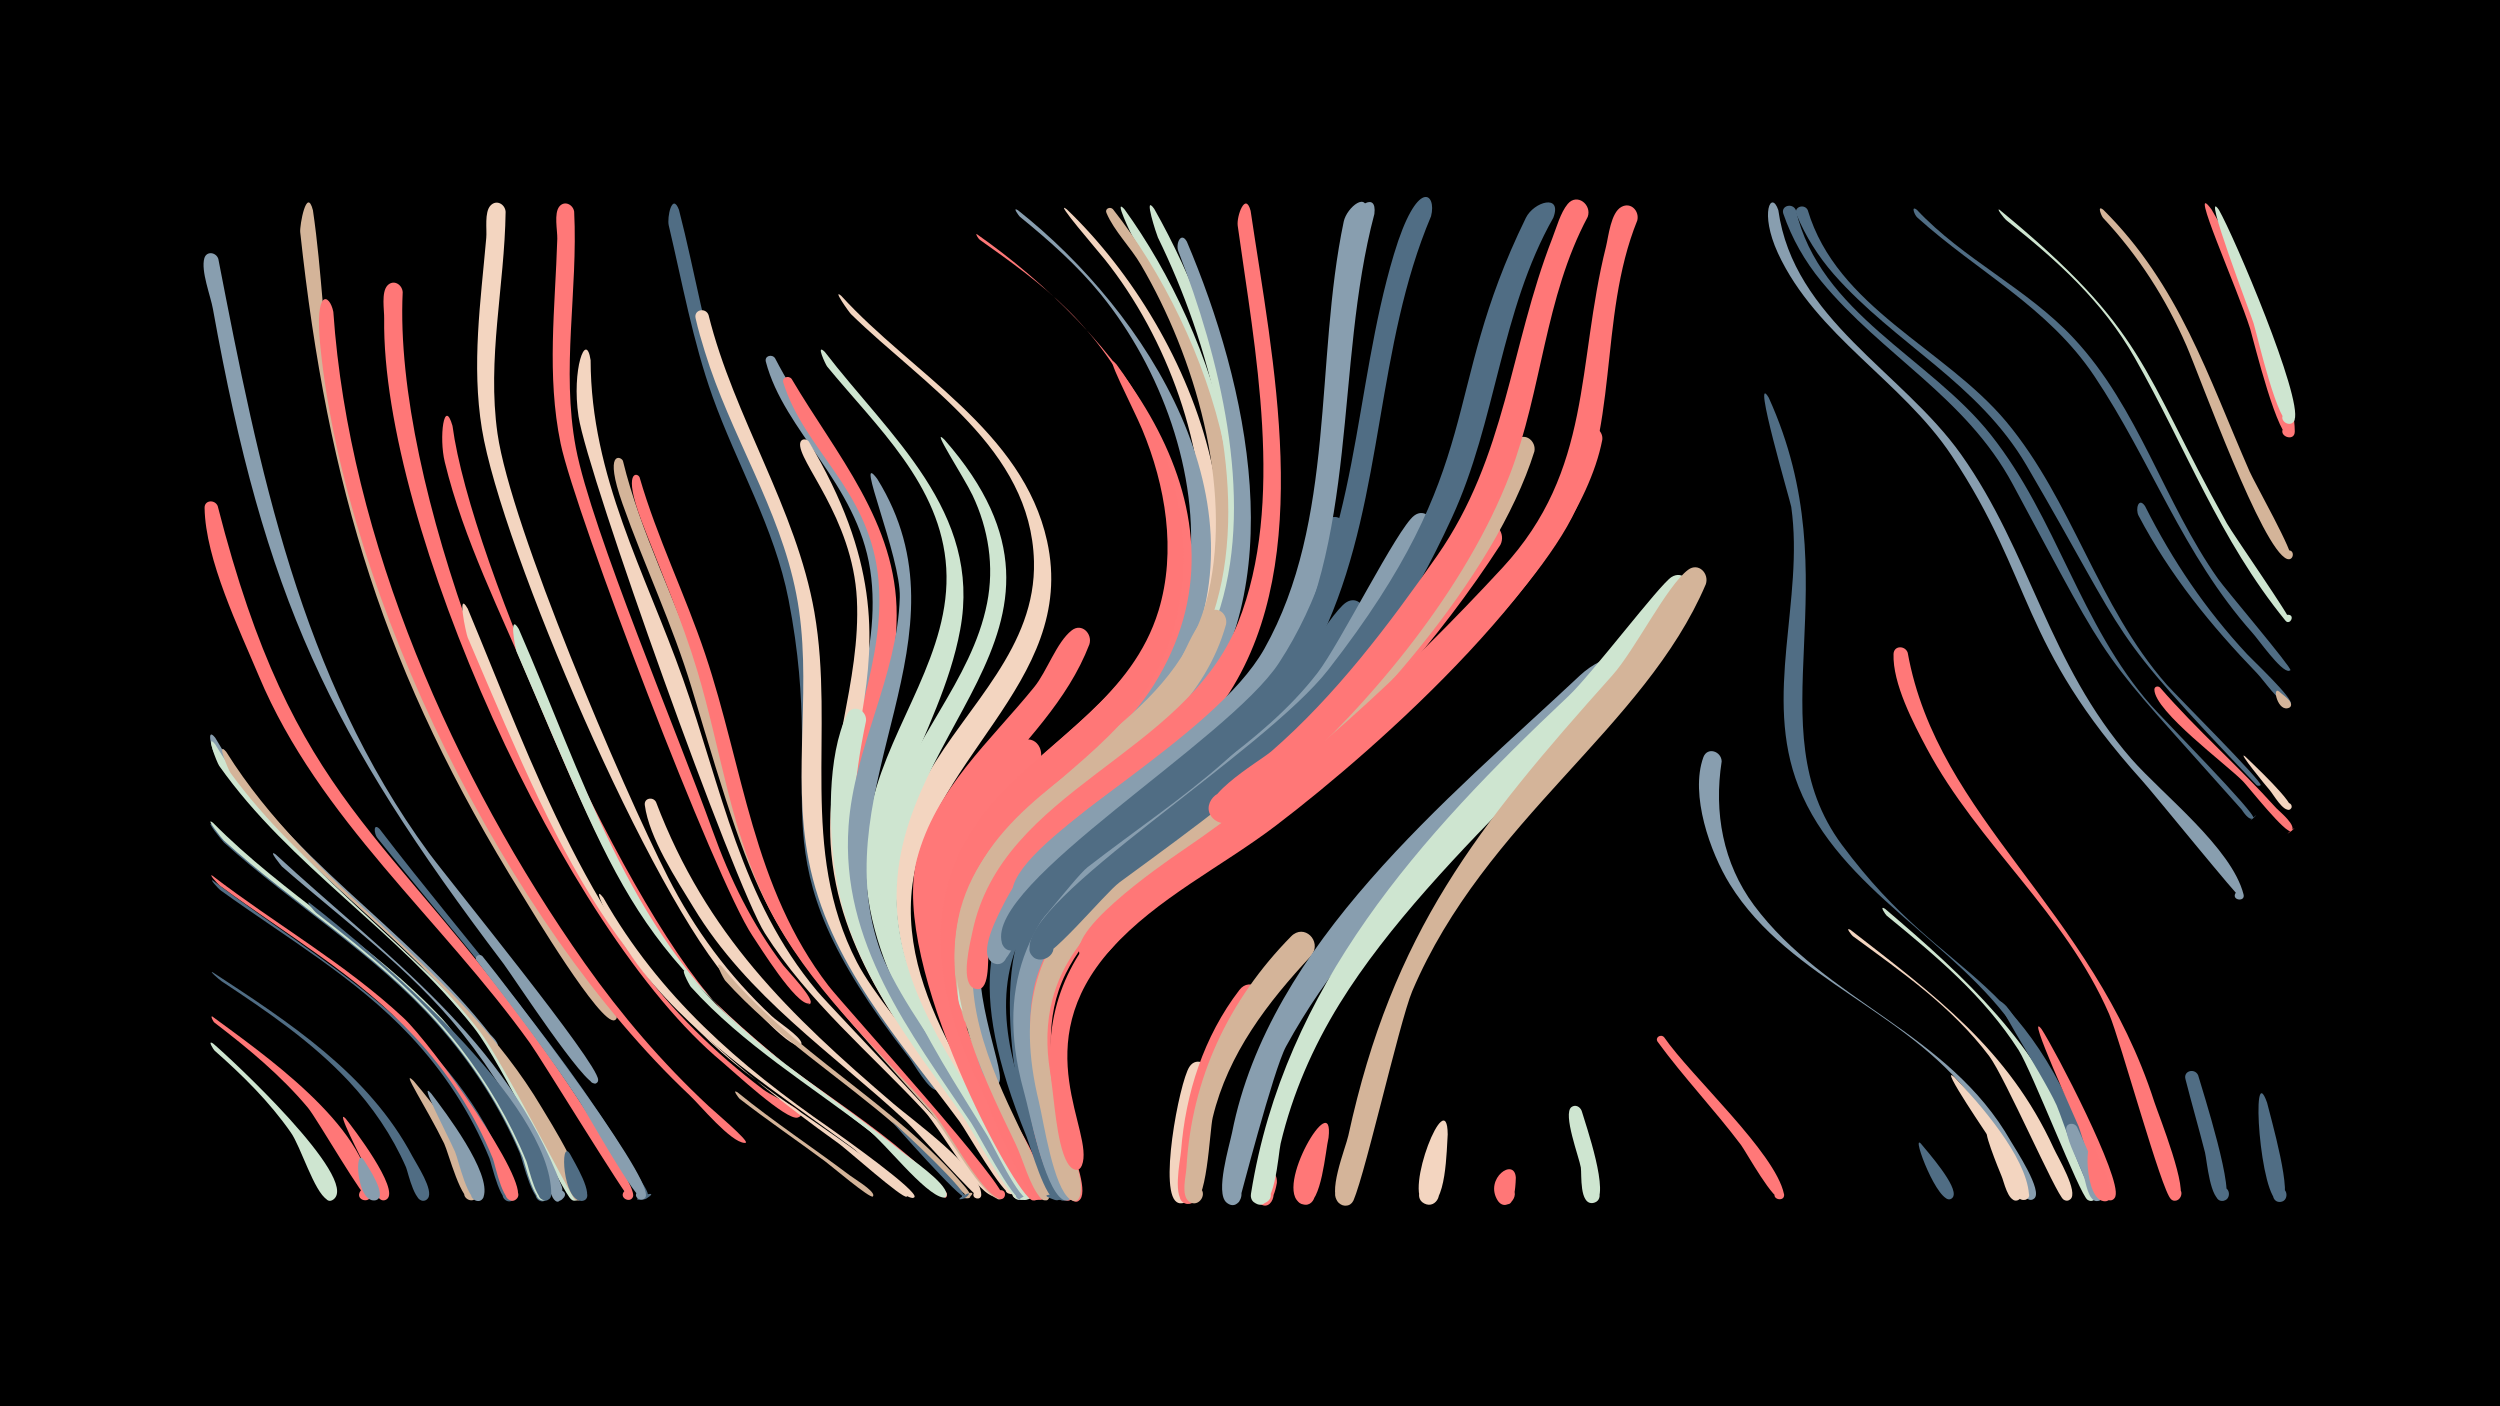 <svg width="1200" height="675" viewBox="-500 -500 1200 675" xmlns="http://www.w3.org/2000/svg"><path d="M-500-500h1200v675h-1200z" fill="#000"/><path d=""  fill="#506D84" /><path d=""  fill="#FF7777" /><path d="M-397.9-33.3c36.5 23.9 74.9 48.7 95.9 88.4 2 3.8 10.3 16.2 7.4 20.1-2.4 3.2-7.2-0.8-4.6-3.8 2.7-2.9 7.1 1.6 4.1 4.2-5.4 4.7-9-12.9-10-15.3-6.7-15.3-16.2-29.2-27.6-41.4-17.7-18.9-39.3-33.6-60.8-47.8-1.7-1.2-6.3-5.3-4.4-4.4z"  fill="#506D84" /><path d="M-397.8-104c34.2 34.2 77 58.3 110.1 93.7 13 14 54.8 79.7 50.2 85.8-2.5 3.2-7.4-0.9-4.5-3.9 2.8-2.9 7.2 1.7 4 4.3-5.8 4.8-11.1-19.1-12.5-22.4-9.7-22.6-23.2-43.4-39.5-61.8-29.9-33.9-69.2-57.2-102.5-87.3-0.7-0.6-9.7-11.7-5.3-8.4z"  fill="#506D84" /><path d="M-397.8-77.3c52.7 39.7 111.6 70.5 139.1 134.1 1.6 3.6 8.4 15 5.4 18.7-2.6 3.3-7.5-1.1-4.5-4 2.9-3 7.3 1.9 4.1 4.5-5.8 4.7-10.2-17.4-11.4-20.1-8.9-21.7-21.9-41.5-37.9-58.6-26.3-28-59.9-47.4-90.8-69.7-1.7-1.2-5.8-6-4-4.9z"  fill="#506D84" /><path d="M-397.8-105.1c34 34.4 76.8 58.6 109.9 93.9 13.2 14.1 55.4 80.2 50.8 86.3-2.5 3.2-7.3-0.9-4.6-3.9 2.8-2.9 7.2 1.7 4.1 4.3-5.6 4.8-10.4-17.2-11.5-19.9-9.9-23.7-24-45.5-41-64.7-30-33.9-69.2-57.2-102.5-87.5-0.7-0.6-9.6-11.8-5.2-8.5z"  fill="#CEE5D0" /><path d="M-396.7-145.9c33.1 57.2 92.1 91.1 132.1 142.5 0.5 0.6 5.5 5 2.8 6.8-1.8 1.2-3.9-1.3-2.4-2.8 1.7-1.8 4.5 1.1 2.5 2.7-1.5 1.2-32.4-35.9-36.5-40-33.3-33.8-72.7-61.5-98.9-101.7-1.2-1.8-4.1-13.1 0.4-7.5z"  fill="#889EAF" /><path d="M-398.1-79.7c30.2 23.2 63.8 42.2 91.7 68.2 13.6 12.6 60.9 78.7 54.5 86.7-2.6 3.2-7.5-1.1-4.5-4 2.9-3 7.3 1.9 4.1 4.5-5.9 4.8-9.9-16.4-11.1-19.5-8.8-21.7-21.8-41.6-37.7-58.7-26.9-29-61.5-48.9-93.1-72.2-1.7-1.3-5.8-6.1-3.9-5z"  fill="#FF7777" /><path d="M-398.1-12.1c23.4 17.3 74.5 52.5 76.1 85.4 0.2 4.5-7.1 3.2-5.4-0.9 1.7-4.1 7.8 0 4.5 3.1-1.8 1.7-24.9-38.5-29.3-43.8-13-15.5-28.7-28.5-44.8-40.8-0.8-0.6-2.1-3.5-1.1-3z"  fill="#FF7777" /><path d="M-396.7-142.7c41 68 115.3 106.2 156 175.5 3.1 5.2 24 38.8 18.2 42.9-4.3 3.1-6.6-5.8-1.3-5.1 4.5 0.6 2 7.7-1.9 5.2-4-2.5-32.7-64.6-46.9-82.6-36.4-46.2-88.2-77.5-122.2-125.6-1.1-1.6-6.9-16.5-1.9-10.3z"  fill="#CEE5D0" /><path d="M-397.7 0.9c7.7 6.4 70.6 64.9 57.8 74.8-4.1 3.2-6.6-5.5-1.4-5 4.4 0.5 2.1 7.4-1.7 5.1-6.2-3.7-12.6-25.4-17.4-32.2-10.3-14.8-23.1-27.4-36.6-39.3-0.4-0.3-3.7-5.4-0.7-3.4z"  fill="#CEE5D0" /><path d="M-395.5-257.1c36.8 143.9 81.1 153.9 158.9 263.9 6.1 8.6 41.7 60.7 40.5 67.2-0.7 3.9-6.8 1.3-4.5-1.9 2.3-3.2 6.7 1.7 3.3 3.6-1.2 0.7-42.9-67.5-48.3-75-42.6-59.5-101.3-107.5-130.1-176.1-9.5-22.7-25.7-56-26.1-80.8-0.1-3.9 5-4.1 6.3-0.9z"  fill="#FF7777" /><path d="M-395.2-375.7c19.5 100.5 39.3 200.7 101 285 10.3 14 81.4 101 81.3 109-0.1 3.5-5.7 1.1-3.2-1.3 2.1-2.1 4.8 2 2 3.1-4.9 1.8-39.5-51.2-44.2-57.5-84.3-111.4-114.5-175.8-139.5-314.3-1.1-6.3-5.9-18.3-4.1-24.4 1.1-3.6 5.7-2.8 6.7 0.4z"  fill="#889EAF" /><path d="M-391.4-139.1c40.8 65.3 111.6 103.6 151.4 170.7 3.2 5.3 24.8 39.8 19.1 44-4.2 3.1-6.6-5.7-1.4-5.1 4.5 0.5 2 7.6-1.8 5.2-1.5-0.9-35.3-67.4-45.8-80.9-35.3-45.6-85.4-77.1-119.4-123.7-1.1-1.5-7.2-16.2-2.1-10.2z"  fill="#D4B499" /><path d=""  fill="#506D84" /><path d=""  fill="#CEE5D0" /><path d="M-367.7-89.9c53.4 49.3 110.4 88.3 137.3 159.3 1.2 3-0.7 11-4.2 5.6-4-6.5 10.2-4.4 4.4 0.7-5.5 4.8-10.6-17.1-11.7-19.8-9.2-21.5-21.7-41.7-36.3-60-24.9-31-56.8-54-86.5-80-0.1-0.1-7.1-8.6-3-5.8z"  fill="#889EAF" /><path d="M-349.8-399.1c4.4 29.9 5.1 60.1 9.7 90 11.1 71.8 42.9 143.4 77.4 206.8 13.9 25.6 29.4 50.4 46.7 73.9 2.2 2.9 13 13.9 12 17-0.8 2.6-4.7 0.4-2.9-1.7 1.8-2 4.5 1.6 1.9 2.8-6.5 2.8-40.4-53.7-44.6-60.5-65.8-105.5-93.1-195.5-106.3-317.8-0.3-3.2 3.1-22.1 6.1-10.5z"  fill="#D4B499" /><path d="M-351.5-66.7c32.3 25.2 116.1 96 116.1 140 0 4.7-7.7 3-5.7-1.3 2-4.3 8.2 0.5 4.6 3.6-5.6 4.8-9.7-15.4-10.8-18.1-8-19.6-18.9-38-31.8-54.7-19.4-25-43.7-45-68.7-64.3-1.7-1.3-5.6-6.3-3.7-5.2z"  fill="#506D84" /><path d="M-340-350.3c7.6 109.6 57.8 223.4 120.7 312.7 17.5 24.8 37.2 47.8 59.4 68.5 2 1.9 19.5 16.7 17.9 17.6-0.1 0-0.5 0.1-0.6 0.1-6.7-0.3-21.4-18.2-26.4-22.9-87.9-82.8-164.8-238.8-177.2-359-3-29.1 4.5-25.6 6.2-17z"  fill="#FF7878" /><path d="M-334.1 36.9c3.6 4.5 26.1 34 19.8 38.7-3.1 2.3-6.5-2.8-3.2-4.8 3.3-2 6.1 3.5 2.6 5.1-5.2 2.3-9-14.3-10.4-17.3-1-2-14.1-27.3-8.8-21.7z"  fill="#FF7777" /><path d="M-325.3 56.9c1.6 2.8 11.7 17.2 5.8 19.1-3.7 1.2-5.2-4.7-1.5-5.4 3.8-0.8 4.7 5.2 0.9 5.6-8.9 0.9-10-26.5-5.2-19.3z"  fill="#889EAF" /><path d="M-317.8-102.1c43.2 56.5 91.2 108 126.4 170.4 0.7 1.2 4.8 6.9 0.5 7.4-11.3 1.4 10.6-6.3 1-0.3-1.6 1-43.7-65.6-49-72.9-24.9-34.9-53.3-66.8-80-100.3-1.5-1.9-2.1-7.5 1.1-4.3z"  fill="#506D84" /><path d="M-306.7-359.8c-4.5 92.3 57.6 246.5 111.8 321.1 17.2 23.7 38 44.1 61.3 61.7 5.7 4.3 23.3 10.9 16.6 13.4-5.2 2-31.7-22.8-36.3-26.6-76.3-63.3-163.6-258.1-162.3-356.9 0.1-4-1.5-12.6 1.6-15.9 2.9-3 7-0.5 7.3 3.2z"  fill="#FF7777" /><path d="M-301.4 18.9c7.9 9.3 34.8 42.1 30.2 55.3-1.6 4.5-8.4 0.3-5.1-3.1 3.4-3.5 7.7 3.2 3.3 4.9-5.4 2.1-11.8-23-13.8-27.1-8.6-17.6-21.5-36.8-14.6-30z"  fill="#D4B499" /><path d="M-293 24.9c6.5 8.6 29.1 38.2 25.1 49.6-1.6 4.6-8.4 0.3-5.1-3.1 3.4-3.5 7.8 3.3 3.3 4.9-5.6 2.1-10.3-19.9-11.9-23.5-4.1-9.2-18-35.3-11.4-27.9z"  fill="#889EAF" /><path d="M-282.8-295.6c8.7 65.7 84.5 236.8 131.8 282.9 32.4 31.6 74.7 51.6 105.3 85.2 0.5 0.6 0.3 2-0.4 2.4-2 1-32.5-29.1-36.8-32.5-102.3-78.5-112.1-94.6-162-213.2-14.8-35.3-32.5-70-41.6-107.4-2.9-11.9-0.3-31.3 3.7-17.4z"  fill="#FF7777" /><path d="M-275.6-208.1c31.5 75.4 59.4 157.8 122.3 213.5 27.8 24.6 61.5 41.8 88.7 67 0.5 0.4 0.4 1.6-0.2 2-1.9 1.2-28.9-22.9-32.6-25.5-108.4-77.7-127.1-123.3-178.1-242.9-0.8-1.9-5.3-23.1-0.1-14z"  fill="#F3D5C0" /><path d="M-268.5-41.1c11.4 14 80.3 103.9 78.5 115-0.6 3.7-6.4 1.4-4.3-1.6 2.1-3.1 6.4 1.4 3.2 3.3-3.1 1.9-27.3-41.7-30.8-47-15.4-23.4-32.3-45.5-49.3-67.5-1.4-1.8 1.1-3.6 2.7-2.2z"  fill="#889EAF" /><path d="M-257.3-398.3c-0.5 35.7-9 70.6-3.9 106.4 6.4 44.7 59.7 169.3 81.8 212.9 12.7 25.1 29.3 47.5 49.8 66.7 2.8 2.7 13.5 9.5 14.3 12.9 0.1 0.4-0.3 1.1-0.7 1.2-5.6 1.6-28.2-24.6-32.2-28.9-38.7-41.3-111.3-210.3-120.5-267.1-5-30.8-0.6-60.9 2.1-91.6 0.4-4-1-12.4 2.1-15.6 2.9-3 7-0.5 7.2 3.1z"  fill="#F3D5C0" /><path d="M-251-198.1c30.4 69.5 52.2 144.9 111.6 196.2 8.2 7.1 96.9 73.5 93.3 76.4-0.3 0.3-0.8 0.4-1.3 0.3-8.9-1.6-28.1-26.6-36.4-32.9-113.4-86.5-112.9-100.9-168.2-229-0.8-1.8-3.9-19.3 1-11z"  fill="#CEE5D0" /><path d=""  fill="#506D84" /><path d="M-224.4-398.4c1.9 38-6.3 75.5 0.8 113.3 7.5 39.4 49.3 138.1 65.6 183.7 8.3 23.2 19.1 45.2 34 64.8 1.6 2.1 15.9 17 12.7 18.3-2.6 1 2.4-0.3-0.3 0-6.3 0.9-23.8-27.5-27.2-32.5-17.9-26.7-85.1-202.8-92.1-236.3-6.8-32.8-2.6-65.2-1.6-98.3 0.1-4-1.7-12.2 1-15.5 2.5-3 6.6-0.9 7.1 2.5z"  fill="#FF7878" /><path d="M-226.4 53.9c1.6 3.2 12.4 20.4 6.5 22.4-3.6 1.2-5.2-4.7-1.5-5.4 3.7-0.8 4.7 5.2 0.9 5.5-9.5 0.9-10.9-30.6-5.9-22.5z"  fill="#506D84" /><path d="M-216.5-327.1c0.1 55.7 26.2 101.8 44.3 152.9 18.6 52.5 27.6 105.9 64.4 149.9 7.6 9.1 91.3 95 85.9 98.2-2.8 1.7-4.5-3.4-1.2-3.8 3.2-0.3 2.6 5-0.5 4-9.2-3.2-25.1-32.5-32.6-40.6-26.1-28.1-56-52.9-76.7-85.6-14.8-23.4-85.1-219.8-89.4-248-3.4-22.5 3.6-41.6 5.8-27z"  fill="#F3D5C0" /><path d="M-210.4-69.1c27 47.4 65 80.4 109.3 111 4.1 2.9 42.7 30.2 40 32.8-0.3 0.2-0.7 0.4-1 0.3-6.9-0.8-22.6-19.5-28.8-24.1-35.8-26.4-72.5-49.4-100.6-84.6-13.3-16.7-26.1-44.7-18.9-35.4z"  fill="#F3D5C0" /><path d="M-201-278.8c8.5 34.8 25.5 66.9 36.8 100.7 11.3 34 16.8 70 30.7 103.2 7.4 17.5 17.2 33.7 29 48.6 7.5 9.5 90.5 98.6 85.2 101.7-2.9 1.7-4.6-3.6-1.3-3.9 3.3-0.3 2.6 5.2-0.5 4-9.4-3.4-25.6-34.3-33.2-42.7-79.5-88.5-79.6-88.8-113.7-202.6-9.1-30.2-22.7-58.7-33.2-88.4-9.1-25.7-0.8-22.9 0.2-20.6z"  fill="#D4B499" /><path d="M-193-270.9c8.4 29 21.9 56.3 31.5 84.9 18.4 54.8 22.8 111.9 59.2 159.2 7.4 9.6 88.8 99.1 83.7 102.1-2.9 1.7-4.6-3.7-1.2-4 3.4-0.3 2.6 5.3-0.6 4.1-9.3-3.4-25-34-32.5-42.4-27.6-31.4-59.2-59.6-78.2-97.5-17.9-35.6-22.8-75.4-34.1-113.2-7.4-24.8-17.8-48.4-27-72.6-9-23.9-1.9-23.1-0.8-20.6z"  fill="#FF7777" /><path d="M-185.1-115c24.2 63.6 63.5 101.6 114.1 144.9 8.6 7.4 42.1 31.5 42 43.6 0 3-4.8 1.9-3.6-0.8 1.3-2.7 5.1 0.3 2.9 2.2-1.2 1-31.2-32.8-35.2-36.5-35.9-33.3-76.3-60-102.2-102.8-8.2-13.5-21.3-33.3-23.4-49.2-0.4-3.4 4-4.1 5.4-1.4z"  fill="#F3D5C0" /><path d="M-174.1-399.3c7.8 30.2 12.6 61.2 22.7 90.9 11.7 34.2 30.8 65.7 37.9 101.5 8.9 45.4-2.1 92.2 10.7 137.1 7.7 27.1 23.1 50.6 40 72.7 1.8 2.3 17.1 18.9 12.7 20.2-2.3 0.7-3.2-3-0.8-3.4 2.4-0.4 2.8 3.3 0.4 3.5-3.6 0.2-10.9-12.6-13-15.4-79-101.3-37.9-117.1-58-220-6.7-34.4-24.8-64.8-36.5-97.5-9.5-26.7-14.5-54.6-21-82.1-0.9-3.7 1.6-16.1 4.9-7.5z"  fill="#506D84" /><path d="M-170-33.1c28.8 35.5 68 57.2 102.8 85.8 4.5 3.7 21.1 14.8 21.6 20.6 0 0.4-0.1 0.9-0.4 1.3-0.7 0.7-31.6-27.8-35.6-30.9-29.5-22.8-61.6-42.1-86.8-70-0.7-0.8-6.1-10.9-1.6-6.8z"  fill="#CEE5D0" /><path d="M-159.9-348.8c12.2 49.1 42.1 92.9 50.8 142.6 10 57.4-7.7 113.6 20.4 168 14.7 28.4 70.8 85.3 75.9 108.7 0.9 4.1-6.3 2.9-4.1-0.7 2.2-3.5 6.5 2.2 2.5 3.4-3.9 1.1-21.8-30.6-25.1-35-29-39.3-62.8-75.9-72.4-125.5-8.2-42.3 2.4-85.5-5.9-127.6-7.9-40.9-31.8-76.7-43.9-116.4-1.6-5.2-3.2-10.5-4.4-15.9-1-4.2 4.8-5.4 6.2-1.6z"  fill="#F3D5C0" /><path d="M-153.5-36.1c33.5 41.3 82.7 65.5 116.9 106 0.4 0.5 4.7 5.4 0.7 5.3-7.8-0.2 7.1-5.6 1.2-0.5-1.1 1-30.8-30.5-34.8-34-27.2-23.7-58.1-43.1-82.4-70-0.7-0.8-6.1-10.8-1.6-6.8z"  fill="#D4B499" /><path d="M-146 24.3c17.3 14.1 36 26.4 53.8 39.8 1.9 1.5 11.6 7.2 11.4 9.7 0 0.1-0.2 0.5-0.2 0.5-1.1 1.4-20.5-15.1-23-16.9-13.6-10.1-27.6-19.6-41-30-0.3-0.2-3.9-4.9-1-3.1z"  fill="#D4B499" /><path d=""  fill="#CEE5D0" /><path d="M-128-328.1c20.7 39.9 54.3 75.2 55.1 122.5 1 56.8-30 105.4-7.8 162.6 12.5 32.2 68 94.1 71.9 115.8 0.8 4.3-6.6 2.8-4.2-0.8 2.4-3.6 6.7 2.5 2.5 3.5-4.1 1-22.7-33.8-26-38.6-30.1-43.4-63.2-85.4-61.7-141.1 1.1-41.2 22.2-80.8 15.9-122.3-6.4-41.7-41.3-66.3-50.1-99.9-0.7-2.8 2.9-3.8 4.4-1.7z"  fill="#889EAF" /><path d="M-120-318.1c21.3 36.2 50.6 69.1 50.4 113.5-0.2 56.4-31.8 103.9-10.5 161 12.3 33 67.7 94.6 71.7 116.7 0.8 4.3-6.7 2.8-4.2-0.9 2.4-3.6 6.7 2.6 2.5 3.6-4 0.9-21.9-32.8-25.1-37.5-29.8-43.5-63.3-85.6-61.7-141.2 1.3-41.3 23.5-80.5 18.2-122.1-5.2-40.8-35.2-59-45.3-91.3-0.8-2.6 2.5-3.7 4-1.8z"  fill="#FF7878" /><path d="M-111.8-288.1c67.2 112.6-8.1 151.7 28.5 243.9 12.9 32.4 69.8 95.1 74 117 0.8 4.2-6.6 2.8-4.3-0.8 2.3-3.6 6.7 2.5 2.5 3.5-3.9 1-22.1-32.7-25.3-37.4-28.7-41.1-61.7-80.6-64.9-132.9-2.4-39.9 14.6-77.9 12.6-117.6-2-39.3-28.8-66.5-27.2-75 0.4-2.1 2.9-2.2 4.1-0.7z"  fill="#F3D5C0" /><path d="M-104.1-331.1c30.9 40.3 75.5 76.7 65 133.3-9.7 52.7-48.5 91.9-34 149.1 10.3 40.9 62.6 95.2 67 122 0.7 4.4-6.9 2.7-4.4-1 2.5-3.7 6.9 2.7 2.5 3.7-4.3 1-22-34.3-25.1-39.2-30.3-46.6-62.1-93.7-48.1-152 9.1-37.9 37.8-71.7 35.4-112.1-2.4-39.9-33.5-67.9-57.2-96.8-0.7-0.9-5.7-11.5-1.1-7z"  fill="#CEE5D0" /><path d="M-96.2-358c33.9 37.3 87.1 64.8 98.8 117.7 15.2 68.8-60.9 106.1-65.2 170.6-2 29.6 10.2 57.3 24.4 82.5 1.6 2.9 16.5 23.7 11 24.6-2.9 0.5-3.5-4.2-0.4-4.3 3-0.2 3 4.5 0 4.4-4.6-0.2-11.9-18-14.2-21.8-26.9-46-40.8-94.8-12.8-144 19-33.2 52-61 50.9-102.3-1.4-54.1-53.3-84.8-87.8-118.6-0.8-0.7-9.3-12.7-4.7-8.8z"  fill="#F3D5C0" /><path d="M-84.3-154c-12.3 58.1-7.6 104.5 26.2 154.5 6.6 9.8 50.1 67.3 49.2 73.5-0.6 4.3-7.2 0.5-3.7-2.2 2.9-2.3 5.6 3.2 2 4.1-4.1 1-24.1-35.8-27.6-40.7-25.4-36.1-54.4-71.6-60.9-116.7-3.1-21.6-4-55.4 5.7-75.6 2.6-5.3 9.5-2.2 9.1 3.1z"  fill="#CEE5D0" /><path d="M-78.9-270.1c47 75.9-25.5 146.1 0.8 224.6 11.9 35.5 66.4 95.3 70.5 118.8 0.8 4.3-6.7 2.8-4.3-0.9 2.4-3.7 6.8 2.6 2.5 3.6-4.1 0.9-21.4-32.5-24.5-37.1-29.4-43.7-62.7-86.6-58.8-142.3 2.6-37.9 23.5-72 24.6-109.9 0.6-19.3-22.3-72.3-10.8-56.8z"  fill="#889EAF" /><path d="M-72 38.2c4.2 3.4 38.9 35.7 34.9 37-7.9 2.5 6.8-6 0.7-0.4-2 1.8-36-36.9-35.6-36.6z"  fill="#506D84" /><path d="M12.1-399.5c62.7 60.2 108.2 177 40 249.8-8.8 9.4-34.1 37.8-47.5 38.3-15.9 0.5-1.8-24.6 6.1-10.8 6.7 11.7-16.5 15-13.4 1.9 2.7-11.3 28.7-24.3 37.3-31.9 25-21.9 41.1-49.8 42.7-83.5 2.3-48.9-16.8-101.9-47.1-139.9-3.1-3.9-25.1-29.3-18.1-23.9z"  fill="#F3D5C0" /><path d="M-11.4-399.1c62.2 49.2 120.7 140.9 78.2 221.4-13.8 26.2-37.3 43.7-59.8 61.9-10.8 8.8-21.3 18.2-29.4 29.7-3.2 4.5-7.6 19.9-14.5 19.2-9.9-1-1.9-16.4 4.6-8.8 6.5 7.6-9.9 13.2-9.4 3.2 2.3-49.8 104.5-80.2 112.6-154 5.1-46-13.7-96.8-42.5-132.2-11.4-14-24.9-25.9-38.9-37.3-0.2-0.1-3.9-5-0.9-3.1z"  fill="#889EAF" /><path d="M-46.7-289c81.8 93.3-32.3 140-22.3 230.6 4.4 40 29.7 73.5 50.1 106.7 1.8 3 18.3 26.8 11.9 27.5-11.7 1.2 11.1-6.3 1-0.3-4 2.4-17.7-26.7-20.2-30.6-28.6-46.7-63.1-94.6-47.5-152.3 10-37 40.1-65.5 47.5-103.1 3.5-17.6 0.7-35.6-7-51.8-4.3-9-20.6-33.7-13.5-26.7z"  fill="#CEE5D0" /><path d=""  fill="#FF7777" /><path d="M-31.1-387.6c66 46.3 137.4 132.5 84.9 216.4-23 36.8-68.3 54.7-87 94.3-7.2 15.3-9.2 32.3-7 48.9 0.5 3.4 8.3 23.5 1.3 23-3.5-0.2-3.7-5.4-0.3-5.9 3.4-0.5 4.7 4.5 1.5 5.8-6.2 2.3-8.3-16.3-8.9-19.7-4.8-22.2-3-45.2 7.3-65.6 27.1-53.6 96.1-71.4 101.2-138.3 3.4-44.9-17.9-91.4-49.4-122.6-12.8-12.7-27.5-23.2-42.2-33.6-0.8-0.6-2.3-3.2-1.4-2.7z"  fill="#FF7878" /><path d=""  fill="#CEE5D0" /><path d=""  fill="#FF7777" /><path d="M-2-133c-34.6 32.9-56.3 69.2-41 117.9 8.1 25.7 22.5 48.8 35.1 72.5 1.1 2.2 12.2 18.1 5.5 18.6-4 0.3-3-6.4 0.7-5 3.8 1.4 0.1 7.1-2.7 4.2-5.7-5.9-9.2-18.4-13.2-25.7-21.2-39.6-48.2-82.5-36.1-129.4 5.6-21.8 23.1-52.4 43.4-64.1 7.4-4.3 13.1 5.2 8.3 11z"  fill="#FF7878" /><path d="M39.7-399.6c43.8 60.5 77.9 164.1 33 232.5-23.4 35.7-65.4 51.5-90.3 85.4-3.7 5.1-11.1 29.3-18.5 26.7-5.5-1.9-3.6-10.4 2.2-9.7 6.8 0.8 5 11.4-1.7 9.9-12.7-2.8 8.6-35.4 12.2-40.4 33.5-45.4 92.6-61.6 105.3-122.7 11.5-55.2-9.2-121.9-38.3-168.6-0.5-0.8-9.4-19.2-3.9-13.1z"  fill="#CEE5D0" /><path d="M12.3 64c0.9 2.5 6 10.6 1 12.1-3.8 1.1-5.2-5-1.3-5.7 3.9-0.7 4.7 5.5 0.7 5.8-10.7 0.7-4.7-20.7-0.4-12.2z"  fill="#FF7777" /><path d="M22.9-190.7c-20.9 54.5-85.2 81.2-77.1 147.6 5.4 44.2 49.2 90 52.7 116.5 0.6 4.6-7.3 2.6-4.5-1.2 3.2-4.5 7.1 4.7 1.7 4-7.9-1.1-68.7-113.2-55.6-163.7 8.9-34.1 35.1-56.5 56.4-82.8 6-7.4 10.7-21.5 17.9-27.1 4.8-3.8 10.1 1.6 8.5 6.7z"  fill="#FF7878" /><path d="M34.2-399.6c47 59.8 83.2 164.8 36.1 234-24.5 36.1-69.5 52.1-92.3 89.1-8.1 13.1-12.1 28.2-11.9 43.7 0.1 3.7 6 25.1-1.3 23.9-3.8-0.6-3.5-6.3 0.2-6.5 3.8-0.2 4.8 5.4 1.2 6.4-6.7 1.9-7.1-16.6-7.5-20-2.4-20.3 1.4-40.7 11.8-58.3 30-50.7 95.3-65.6 109.6-128.4 11.5-51-6.5-112.9-32.4-157.1-4.8-8.3-13-16.4-16.6-25-0.9-2 1.7-3.2 3.1-1.8z"  fill="#D4B499" /><path d="M35.9-325.1c37.9 51.1 46.9 123.2 1.8 172.6-28.2 30.9-71.1 51.7-78.4 97-9.5 59.6 38.7 94.3 42.4 128.6 0.6 5.6-8.7 1.3-4-1.9 4-2.7 5.8 5.5 1 4.7-7.4-1.2-24-45.4-27.7-53.1-23.4-47.4-31.1-97.6 7.4-139.7 27.2-29.6 65.2-49.1 77.7-90 8.7-28.6 3.4-60-7.9-87.1-4.3-10.3-19.7-39.4-12.3-31.1z"  fill="#FF7777" /><path d="M54-399.8c36.6 64.7 66.8 168.7 20.5 235.6-24.8 35.8-69.2 51.6-93.1 87.5-8.5 12.8-13.1 27.7-13.4 43.1-0.1 3.3 4.6 21.7-3 20.1-3.9-0.8-3.3-6.8 0.7-6.9 4 0 4.7 5.9 0.8 6.8-17.3 4 2.9-67 7.2-73.7 30.6-48.6 93.3-63.4 110.2-123.2 15.7-55.4-3.6-125.4-28.1-175.5-0.5-1-7.3-21.5-1.8-13.8z"  fill="#CEE5D0" /><path d=""  fill="#F3D5C0" /><path d=""  fill="#506D84" /><path d="M69.7-384c28.9 68 51.7 167.6-0.5 229.8-29.3 35-82.5 52.7-96.8 99-8.5 27.6 9.5 66.8 7.4 74.2-1.3 4.9-8.4-0.4-4.1-3 4.3-2.6 5.8 6.1 0.9 5-5.7-1.2-10.1-23.5-11.5-28.6-27.9-103.6 95.5-118.5 120.7-201.1 16.2-53.4-0.6-120.3-20.2-170.7-1.4-3.6 1.3-9.7 4.1-4.6z"  fill="#889EAF" /><path d="M80.4 16.7c-5.4 13.5-8 57.9-11.3 60.1-5.4 3.7-9.4-6.4-2.9-7.4 6.4-1.1 5.8 9.7-0.5 8-10.2-2.8 0.4-58 5.2-65.3 3.5-5.5 10.8-1 9.5 4.6z"  fill="#F3D5C0" /><path d="M88.5-200.3c-19.6 70.1-110.8 87.5-120.8 154.5-5.2 35.2 12.8 68.7 27.5 99.4 1 2 13.8 24.9 5.7 22.4-3.5-1-1.5-6.4 1.8-5 3.9 1.6-0.1 7.3-3 4.3-5.5-6.1-8.6-18.7-12.2-26.2-18.2-37.8-39.2-80-22.7-122.3 16.8-43 62.7-60.1 91.6-92.9 9.7-11 13.9-30.3 23.6-39.7 4.2-4 9.5 0.6 8.5 5.5z"  fill="#D4B499" /><path d="M100.3-398.8c10.5 71.3 31.1 166.4-10.1 231.1-24.6 38.6-68 54.2-97.1 87.7-9.2 10.5-15.8 23.1-18.5 36.8-0.7 3.6 0.9 20.8-7 17.6-5.1-2-1.5-9.9 3.3-7.3 4.9 2.6 0.4 10-4.1 6.9-5.6-3.8-1.2-21.1-0.1-26.4 14.1-69.1 102.1-84.6 127.6-148.8 22.8-57.4 8-131.3-0.2-190.5-0.6-4.5 3.7-16.5 6.2-7.1z"  fill="#FF7878" /><path d="M105.1-17.2c-14.9 19.1-25 40.7-28.6 64.8-0.7 4.7 0.9 33.6-7.8 30-4.5-1.9-2.4-8.8 2.4-8 5.6 1 3.5 9.7-2 8.1-6.6-2-2.6-20.4-2.2-25.1 2.1-27.7 10.9-55.1 28-77.4 5.1-6.7 14.2 0.5 10.2 7.6z"  fill="#FF7878" /><path d="M112.9 67.8c-3.6 19.9-13.4 3.4-7.3 1.4 9.8-3.2 5.7 15-1.8 7.8-9.1-8.7 9.7-21.6 9.1-9.2z"  fill="#FF7777" /><path d=""  fill="#CEE5D0" /><path d="M129.6-41.5c-21.1 22.6-40.1 47.2-47.5 77.9-1.5 6-2.7 44.2-10.5 40.8-5.2-2.3-1.2-10.4 3.7-7.5 5 2.8 0.1 10.4-4.5 7.1-4.1-3-1.5-12.2-1.3-16.4 2.5-42.8 20.2-80.4 50.2-110.9 6.2-6.4 14.9 2.1 9.9 9z"  fill="#D4B499" /><path d="M137.7 46.1c-1.5 6.2-3.3 31.6-10.9 32.1-6.6 0.4-6.6-10.1 0-9.7 7.7 0.4 4.3 12.8-2.5 9.1-13.3-7 16.3-56.8 13.4-31.5z"  fill="#FF7777" /><path d="M145.9-245.9c-10.1 47.2-31.6 89.5-69.5 120.4-30.4 24.8-74.7 41.9-89 81.4-11.6 32.2 1.5 66 13.8 95.9 1 2.4 13.4 27 4.9 24.1-13.9-4.7 15.8-1.4 1.2 0.2-5.3 0.6-12.7-25.8-14.5-30.4-60.1-146.7 46.4-131.1 111.1-219.4 17.5-23.9 20.1-50.5 32.8-75.5 2.7-5.3 9.7-1.9 9.2 3.3z"  fill="#506D84" /><path d="M154.5-203.2c-17.6 34-41 63.9-71.7 87-31.2 23.6-75.6 41.3-88.7 81.6-12.4 38.2 22.4 96.4 18.7 108.8-1.5 5.1-8.8-0.7-4.2-3.4 5.5-3.1 5.2 8.3-0.1 4.9-14.4-9.1-35.1-98.6-16.2-133.9 23.1-43.2 76.6-60.5 110.2-93.8 11.9-11.8 35.4-53.4 43.6-58.8 5.4-3.6 10.4 2.4 8.4 7.6z"  fill="#506D84" /><path d="M162.7-191.5c-53.8 80.5-148.2 116.9-163 161.6-11.9 35.9 19.2 92.5 15.4 104-2 6.1-9.6-2.7-3.2-3.8 5.3-0.9 3.4 8.3-1.1 5.3-15.1-10-31.1-97.4-11.8-131.1 23.3-40.6 73.5-58.1 107.1-88.6 13.2-11.9 36.7-50.2 48.5-56.4 6.1-3.2 10.8 3.7 8.1 9z"  fill="#FF7878" /><path d="M159.7-397.3c-19.4 73.3-6.7 157.4-46.8 224.3-28.9 48.4-84.6 63.6-116.8 106.8-4.1 5.5-10.8 28.6-17.1 28.9-6.6 0.2-6.4-10.3 0.2-9.8 7.7 0.6 4 12.9-2.7 9.2-7.6-4.2 2.8-23.2 5.4-28.4 27.4-53.9 96.6-69.1 126.7-123.2 34.3-61.7 24.4-137.4 40-204.2 1.6-7 12.5-15 11.1-3.6z"  fill="#889EAF" /><path d="M155.9-397.5c-32 132.5 9.5 207.5-122.2 297.4-7.6 5.2-36.3 35.7-43.5 32.8-11-4.3 3.1-19.3 8.1-8.5 5 10.7-15.5 11.9-11.8 0.6 9.2-27.4 96.1-70.3 120.4-113.4 34.5-61.5 24-138 38.1-205.1 1.5-6.9 12-15.2 10.9-3.8z"  fill="#889EAF" /><path d="M187.3-245.6c-21 46.2-50.1 91.6-89.5 124.2-31.6 26-79.4 43.4-97.2 82.6-20.3 45 18 99.2 13.7 112.9-1.9 6.1-9.5-2.6-3.3-3.7 5.3-1 3.5 8.2-1 5.3-9-5.9-15.6-41.5-18.6-52-30.6-110.7 86.8-130.4 141-200.7 10.8-14 38.3-69.4 46.4-75.5 5-3.8 10.2 1.8 8.5 6.9z"  fill="#889EAF" /><path d="M194.9 44.5c-0.5 5.7-0.5 36.2-10.3 33.5-6.4-1.7-3.1-11.6 3.1-9.2 6.2 2.4 1.9 11.9-4 8.9-10.1-5.3 11-58.1 11.2-33.2z"  fill="#F3D5C0" /><path d="M186.9-396.2c-26.5 62.6-22.5 133-49.6 195.5-24.4 56.3-69.1 81.2-115.2 116.9-6.9 5.4-33.3 41.9-38.2 39.7-7.8-3.6 0.8-14.9 6.3-8.4 5.5 6.5-7 13.2-9.3 5-7.9-28.5 108.5-96.9 133-134.3 38.7-59.2 35.5-130.6 55.2-196.2 11.2-37.3 20.7-29.3 17.8-18.2z"  fill="#506D84" /><path d=""  fill="#FF7878" /><path d="M220.2-238.5c-29.1 45-68.9 90.8-110.9 124.2-31.9 25.4-78.7 43.4-97.7 81.5-21.4 42.9 12.2 94 7.5 107.4-1.9 5.3-9.2-1.1-4.3-3.6 5.9-3 5.1 8.9-0.3 5.1-8.2-5.7-12.7-37.8-15-47.5-25.3-107.6 85.9-126.9 158-209.6 12-13.7 41.7-59.5 54.7-66.5 6-3.2 10.7 3.7 8 9z"  fill="#FF7878" /><path d="M227.6 65.3c-0.8 27.4-13.4 1.6-3.8 4.1 8.1 2.2-0.6 13.8-5 6.7-6.4-10.5 8.2-20.8 8.8-10.8z"  fill="#FF7777" /><path d="M236.5-283.3c-18.8 60.1-83.5 133.3-132.9 171.5-30 23.2-71.3 39.8-91 73.6-27.3 46.9 11.4 95.9 5.7 112.5-2.1 6.2-9.8-2.9-3.3-4 5.5-0.9 3.3 8.6-1.2 5.5-8.2-5.6-12.8-37.2-15.1-46.8-22-89.8 43.4-111.6 101.8-156.9 25.5-19.8 46.8-43.9 67.2-68.8 15.8-19.3 32.2-38.7 44.9-60.2 5-8.6 8.4-25.4 15.3-31.9 4.2-4 9.6 0.7 8.6 5.5z"  fill="#D4B499" /><path d=""  fill="#FF7777" /><path d="M245.6-395.5c-25.4 44.8-27.3 97.6-48.7 144-40.6 88.4-84.4 120-159.5 175-7.1 5.2-35 39.6-40.4 36.5-7.9-4.5 2.3-15.6 7.5-8.2 5.2 7.4-8.6 13.2-10.2 4.3-4.5-24.3 112.4-94.9 143.4-134.8 77.2-99.2 52.7-130.8 94.7-216.7 3.8-7.8 17.6-11.8 13.2-0.1z"  fill="#506D84" /><path d="M259.2 33.2c1.8 6.2 14 41 6.3 44-4.8 1.9-7.3-5.8-2.3-7.2 5-1.3 6.6 6.6 1.5 7.4-6.7 1-5.4-13.5-5.9-17-0.8-4.9-8.8-25.8-4.5-29 1.9-1.4 4.1-0.2 4.9 1.8z"  fill="#CEE5D0" /><path d="M269.1-288.9c-12.2 62.8-106.1 146.7-156.7 185.2-25.9 19.7-57.1 34.8-79.1 59.3-41.4 46.3-7.6 87.9-14 103.8-2.6 6.4-10.1-3.6-3.2-4.3 5.8-0.6 3.1 9.2-1.6 5.6-6.5-4.9-8.2-29.7-9.3-37.5-11-77.5 56.4-105.8 107.8-145.9 31.7-24.7 59.2-54.7 88-82.7 15.5-15.1 31.4-30.3 42.9-48.7 6.9-10.9 8.9-30.1 16.8-39.1 3.5-4.1 9-0.3 8.4 4.3z"  fill="#FF7777" /><path d="M277.5-175.2c-55.1 57.2-121.3 106.2-160.2 177.5-6 10.9-22.4 74.5-22.5 74.5-5.8 6.1-11.8-7.2-3.4-7.5 8.4-0.4 3.7 13.3-2.7 7.9-5.5-4.7 1.4-27.2 2.7-33.6 17.9-90.7 103.1-159.5 167.1-219.5 11.3-10.6 31.1-14.8 19 0.7z"  fill="#889EAF" /><path d="M285.9-394.2c-19.2 47.5-7.8 101.5-33.7 146.9-25.8 45.1-98.8 111.7-140.9 143.6-23.2 17.5-49.5 31.4-70.9 51.1-4.1 3.8-15.4 21.7-21.7 11.4-3.8-6.3 4.9-13 10-7.7 5.1 5.3-2 13.8-8.1 9.6-14.9-10 38.1-46.4 45.4-51.4 57.6-39.1 107.9-85.7 155.2-136.8 43.4-47 35.4-97 49.7-154.2 1.2-4.9 2.3-16.3 7.4-19 4.6-2.5 8.7 2.1 7.6 6.5z"  fill="#FF7777" /><path d=""  fill="#CEE5D0" /><path d="M298.8-2.1c12.8 18.6 53.4 55.4 57.5 75.2 0.8 4.1-6.4 2.8-4.1-0.8 1.9-3.1 6.2 1.1 3.1 3.1-3.5 2.3-17.1-22.4-19.6-25.8-12.8-17-27.5-32.4-40-49.5-1.5-2.1 1.5-4 3.1-2.2z"  fill="#FF7878" /><path d="M310.6-215c-27.3 52.5-121.2 121.7-167.6 196.8-12.9 20.9-22.6 43.2-28.3 67.1-1.2 5.1-2.7 34.2-12 28.7-6.4-3.8 2.1-12.8 6.3-6.7 4.9 7.2-9.8 10.5-8.5 1.9 15.9-99.4 81.2-171.6 152.2-238.5 11.4-10.7 43.7-53.5 49.6-57.3 5.5-3.5 10.5 2.7 8.3 8z"  fill="#CEE5D0" /><path d="M318.8-219.6c-29.4 69.1-105.9 113.1-140.9 195.3-6.2 14.5-25 98.4-29.1 101.8-6.1 5-12-6.7-4.3-8.7 8.9-2.3 6.9 13.6-1.2 9.1-6.9-3.9 2.6-26.8 3.9-32.8 21.3-97.9 61.7-148.2 126.7-220.9 11-12.3 26.1-43 36.4-50.7 5-3.7 10.2 1.8 8.5 6.9z"  fill="#D4B499" /><path d="M326.4-134.5c-3.8 24.4 0.6 48.9 15.5 69 34.4 46.2 93.4 60.9 123.3 113.3 2.2 3.8 15.6 24 11.2 27.5-3.4 2.7-6.5-3.8-2.4-4.8 4.9-1.2 3.7 7.5-0.7 5-8.4-4.9-17-34.6-23.2-43.7-31.1-45.9-91-60.8-119.8-107.4-9.4-15.2-19.2-42.9-12.7-60.9 1.9-5.2 8.7-2.9 8.8 2z"  fill="#889EAF" /><path d="M262.1-395.9c-20.7 38.8-21.8 83-37.3 123.5-20.8 54.4-66.2 109.7-109.7 147.8-6.1 5.3-23.6 24.9-32.2 18-7.9-6.4 2.9-18.3 10-11.1 6.1 6.2-2.1 16.3-9.3 11.6-13.6-8.8 21.1-28.4 26.7-33.3 30.8-26.8 56.2-60.5 79.5-93.8 33.3-47.8 34.9-100 55.3-152.4 2-5.1 3.9-12.3 7.4-16.5 4.5-5.4 11.7 0.4 9.6 6.2z"  fill="#FF7777" /><path d=""  fill="#FF7777" /><path d="M349-309.1c40.5 89.2-7.1 157.6 35.1 214.6 53.3 71.7 89.2 55.1 126 166.9 1.7 5.2-7.7 4.7-5.5-0.2 2.3-5 8.8 1.9 3.8 3.9-1.2 0.5-34.5-72.4-39.9-80.6-29.4-43.7-85.3-67.8-105.2-117.9-17.2-43.6 2.8-89.5-3.5-134.3-0.3-2.2-19.3-66.7-10.8-52.4z"  fill="#506D84" /><path d="M353.6-399.1c7.3 52.3 59.5 77.5 87.7 117.2 33.4 47.1 41.8 100.4 81.8 146.2 14.9 17 48.1 42.7 53.8 65 1 3.8-5.8 2.9-3.9-0.5 1.6-2.9 5.8 0.8 3.1 2.7-0.8 0.6-42.6-51-47.7-56.6-59.8-66.5-51.8-96.4-91.6-156.2-23.8-35.8-65.1-57.6-83.4-97.2-9-19.6-3.1-30.5 0.2-20.6z"  fill="#889EAF" /><path d=""  fill="#CEE5D0" /><path d="M362-399.2c11.5 49.6 64.2 70.8 93.6 107.9 31.7 40 42.8 91.1 77 130 4.7 5.4 51 52.4 49 54-4.9 3.9 4.6-4.5 0.1-0.1-2.1 2-5.5-3.8-5.7-4-71.4-80.3-58.9-61.4-109.9-156.2-22.5-41.8-62.6-61.9-91.8-97.3-8-9.7-14.2-20.6-18.3-32.5-1.3-3.9 4.4-5.4 6-1.8z"  fill="#506D84" /><path d="M367.7-399.2c14 47 65.7 66.2 95.3 101.6 31.9 38.3 43.8 88.4 77 126.2 4.3 4.9 46.5 47 45.1 48.3-0.5 0.4-1.5 0.4-2-0.1-74-77.8-58.7-64.9-110.3-153.3-23.3-39.8-63.1-58.4-92.6-91.9-7.5-8.6-13.5-18.1-17.9-28.7-1.5-3.6 3.8-5.3 5.4-2.1z"  fill="#506D84" /><path d="M388.2-53.7c40.2 31.3 75.7 57.1 97.6 104.9 1.8 4 12.2 21.3 7.9 24.5-3.6 2.7-6.7-4.2-2.3-5.1 5.2-1 3.5 8-0.9 5.2-3.5-2.2-28-58.6-35.7-68.9-17.9-23.7-41.8-40.2-65.5-57.6-0.1 0-4-4.6-1.1-3z"  fill="#F3D5C0" /><path d="M420.1-399.3c22.3 23.8 52.9 37.7 75.3 61.7 31.2 33.4 43.3 78.7 69.3 115.5 3.3 4.7 35.7 42.9 34.7 43.8-0.1 0.1-0.6 0.3-0.7 0.3-3.8 0.6-14.9-15.4-17.6-18.3-33.3-37.4-48.5-82.4-75.9-123.3-22.2-33.1-56.1-50-84.9-76-1.3-1.1-3.2-6-0.2-3.7z"  fill="#506D84" /><path d="M404.8-63.8c39.8 33.9 72.5 64.2 92.9 113.6 1.7 4 12 22.9 7.6 26-4.4 3.1-6.6-6.1-1.2-5.2 4.6 0.7 1.8 7.9-2.1 5.3-3.7-2.4-26.5-61.4-33.1-71.9-16.7-26-39.7-45.2-63.3-64.5-0.5-0.4-3.8-5.2-0.8-3.3z"  fill="#CEE5D0" /><path d="M415.7-186.7c14.4 79.8 88.5 122.7 118.4 215.7 2 6.1 17 43.5 11.5 46.8-5 3-6.7-7-0.9-5.7 4.9 1 1.4 8.6-2.6 5.5-4.4-3.3-24.4-76.5-29.7-88.8-21.1-48.6-62.9-81.5-87.5-127.5-6.5-12.2-16.5-31.3-16-45.4 0.2-4.2 5.6-4.1 6.8-0.6z"  fill="#FF7878" /><path d="M422 48.9c3.1 3.8 18.1 20.7 15.5 25.5-1.8 3.4-6.6-0.7-3.6-3 2.6-2 5.5 2.3 2.7 4-6.1 3.7-19.4-31.5-14.6-26.5z"  fill="#506D84" /><path d="M459.8-399.3c70.9 58.4 67.2 75.4 109.1 150.5 2.9 5.2 31.5 46.2 30.4 47-2.6 1.9-3.9-3.5-0.7-3.1 3.1 0.4 0.5 5.2-1.6 2.8-31.8-39.1-47.7-82.9-72.3-126.1-15.4-27.1-37.2-46.7-61.3-65.8-1.7-1.3-5.4-6.4-3.6-5.3z"  fill="#CEE5D0" /><path d="M438.1 17c12 12.6 34.4 38 35.8 56.2 0.3 4.3-6.7 3.3-5.2-0.7 1.7-4.7 8.2 1.1 3.8 3.3-4.8 2.3-13.8-23.2-16-27.1-0.9-1.5-26.6-39-18.4-31.7z"  fill="#F3D5C0" /><path d=""  fill="#FF7777" /><path d="M455.3 44.9c2.3 3.7 19.3 28.9 13.3 31.2-3.4 1.3-5.1-4.2-1.6-5.1 3.5-0.9 4.6 4.7 1 5.2-4.3 0.6-6.1-9.2-7.3-11.8-0.7-1.6-11-26.8-5.4-19.5z"  fill="#F3D5C0" /><path d="M463-17.1c9.8 11.6 50.8 78.5 46.7 91.2-1.4 4.4-8.1 0.5-5-2.9 3.2-3.4 7.6 3 3.3 4.7-4.9 2-18.3-39.8-20.8-45.3-7.3-16.2-36.9-60.2-24.2-47.7z"  fill="#506D84" /><path d=""  fill="#889EAF" /><path d="M479.9-6.1c6.7 10.2 38.5 71.4 35.5 80.3-1.5 4.5-8.2 0.4-5-3 3.2-3.4 7.6 3.1 3.3 4.8-5.5 2.2-14-30.3-15.9-35.2-1-2.6-25.9-57-17.9-46.9z"  fill="#FF7878" /><path d="M509.6-399.3c36.4 36.1 50.2 79.9 70.2 125.6 2.1 4.9 22.2 40.5 19.8 41.8-2.9 1.6-4.5-3.7-1.2-3.9 3.3-0.3 2.6 5.2-0.6 4.1-11.9-4.4-41.5-86.7-48.3-102.4-10-22.8-23.1-43.2-40-61.3-0.9-1-3.1-6.5 0.1-3.9z"  fill="#D4B499" /><path d="M497 41c1.9 4.4 16.4 33.6 10.3 35.4-3.8 1.1-5.2-5-1.3-5.7 3.9-0.7 4.7 5.6 0.7 5.8-4.4 0.3-5.5-9.3-6.5-12-2.5-6.9-7.3-14.9-8.4-22.1-0.5-3.3 3.7-4 5.2-1.4z"  fill="#889EAF" /><path d="M505.4 51c1.4 3.6 11.9 23.7 5.9 25.5-3.9 1.1-5.2-5.1-1.3-5.8 4-0.7 4.7 5.6 0.6 5.9-10.6 0.6-10.2-35.1-5.2-25.6z"  fill="#FF7777" /><path d=""  fill="#CEE5D0" /><path d=""  fill="#F3D5C0" /><path d="M529.6-257.1c13.2 26.2 29 49.6 49 71.1 2.4 2.6 23 22 20.8 23.8-0.3 0.3-0.8 0.4-1.2 0.3-4.2-0.7-11.7-11.7-14.7-14.8-22.4-23.2-41.9-47.2-57-75.8-1.6-3.1 0-9.1 3.1-4.6z"  fill="#506D84" /><path d="M536.8-170c17.6 20.3 37.9 38 55.8 57.9 1.5 1.6 10.4 8.7 7.1 11.1-5.6 4.1 5.3-4.8 0.2-0.1-2.3 2.1-20.5-21-23.2-23.8-7.6-7.9-42.5-33.6-42.6-44.1 0-1.5 1.7-1.9 2.7-1z"  fill="#FF7878" /><path d="M561.5-399.5c13.6 22.6 39.8 80.6 40 106.6 0 5.5-8.8 2-5.1-2 3.2-3.4 7.6 3 3.2 4.7-5.9 2.4-17.7-45.7-19.5-51.9-6-19.2-30.5-73.6-18.6-57.4z"  fill="#FF7878" /><path d="M555.1 16.1c2 6.9 18.7 59 12.2 60.3-4.3 0.8-5.3-6.1-0.8-6.5 4.4-0.4 4.6 6.6 0.1 6.5-5.8-0.2-7.2-19-8.2-23.2-3-11.8-6.4-23.5-9.4-35.3-1-4 4.5-5.3 6.1-1.8z"  fill="#506D84" /><path d="M565-399.4c7.4 12.8 40.2 90.1 36.4 100.9-1.6 4.5-8.3 0.3-5-3 3.3-3.4 7.7 3.2 3.2 4.8-6 2.3-16.1-42.4-17.9-48.2-0.9-3.1-25.2-66.5-16.7-54.5z"  fill="#CEE5D0" /><path d=""  fill="#F3D5C0" /><path d="M577.7-136.9c2.7 2.7 24.7 23.1 21.7 25.3-1.7 1.3-3.7-1.5-1.8-2.7 1.9-1.1 3.5 1.9 1.5 2.8-3.1 1.5-8-7.4-9.7-9.3-1.5-1.7-16.1-19.5-11.7-16.1z"  fill="#F3D5C0" /><path d="M588.2 29.3c1.4 6 13.2 46.6 6.6 47.6-4.5 0.7-5.3-6.5-0.7-6.7 4.6-0.2 4.5 7 0 6.7-9.4-0.6-13.9-70.3-5.9-47.6z"  fill="#506D84" /><path d="M594.1-168c1.4 1.5 6.8 4.6 5.4 7.1 0 0.1-0.5 0.5-0.5 0.5-5.6 3-8.7-10.7-4.9-7.6z"  fill="#D4B499" /><path d=""  fill="#D4B499" /><path d=""  fill="#FF7878" /><path d=""  fill="#506D84" /><path d=""  fill="#889EAF" /><path d=""  fill="#889EAF" /><path d=""  fill="#D4B499" /><path d=""  fill="#D4B499" /><path d=""  fill="#FF7878" /><path d=""  fill="#FF7777" /><path d=""  fill="#506D84" /><path d=""  fill="#FF7777" /><path d=""  fill="#506D84" /></svg>